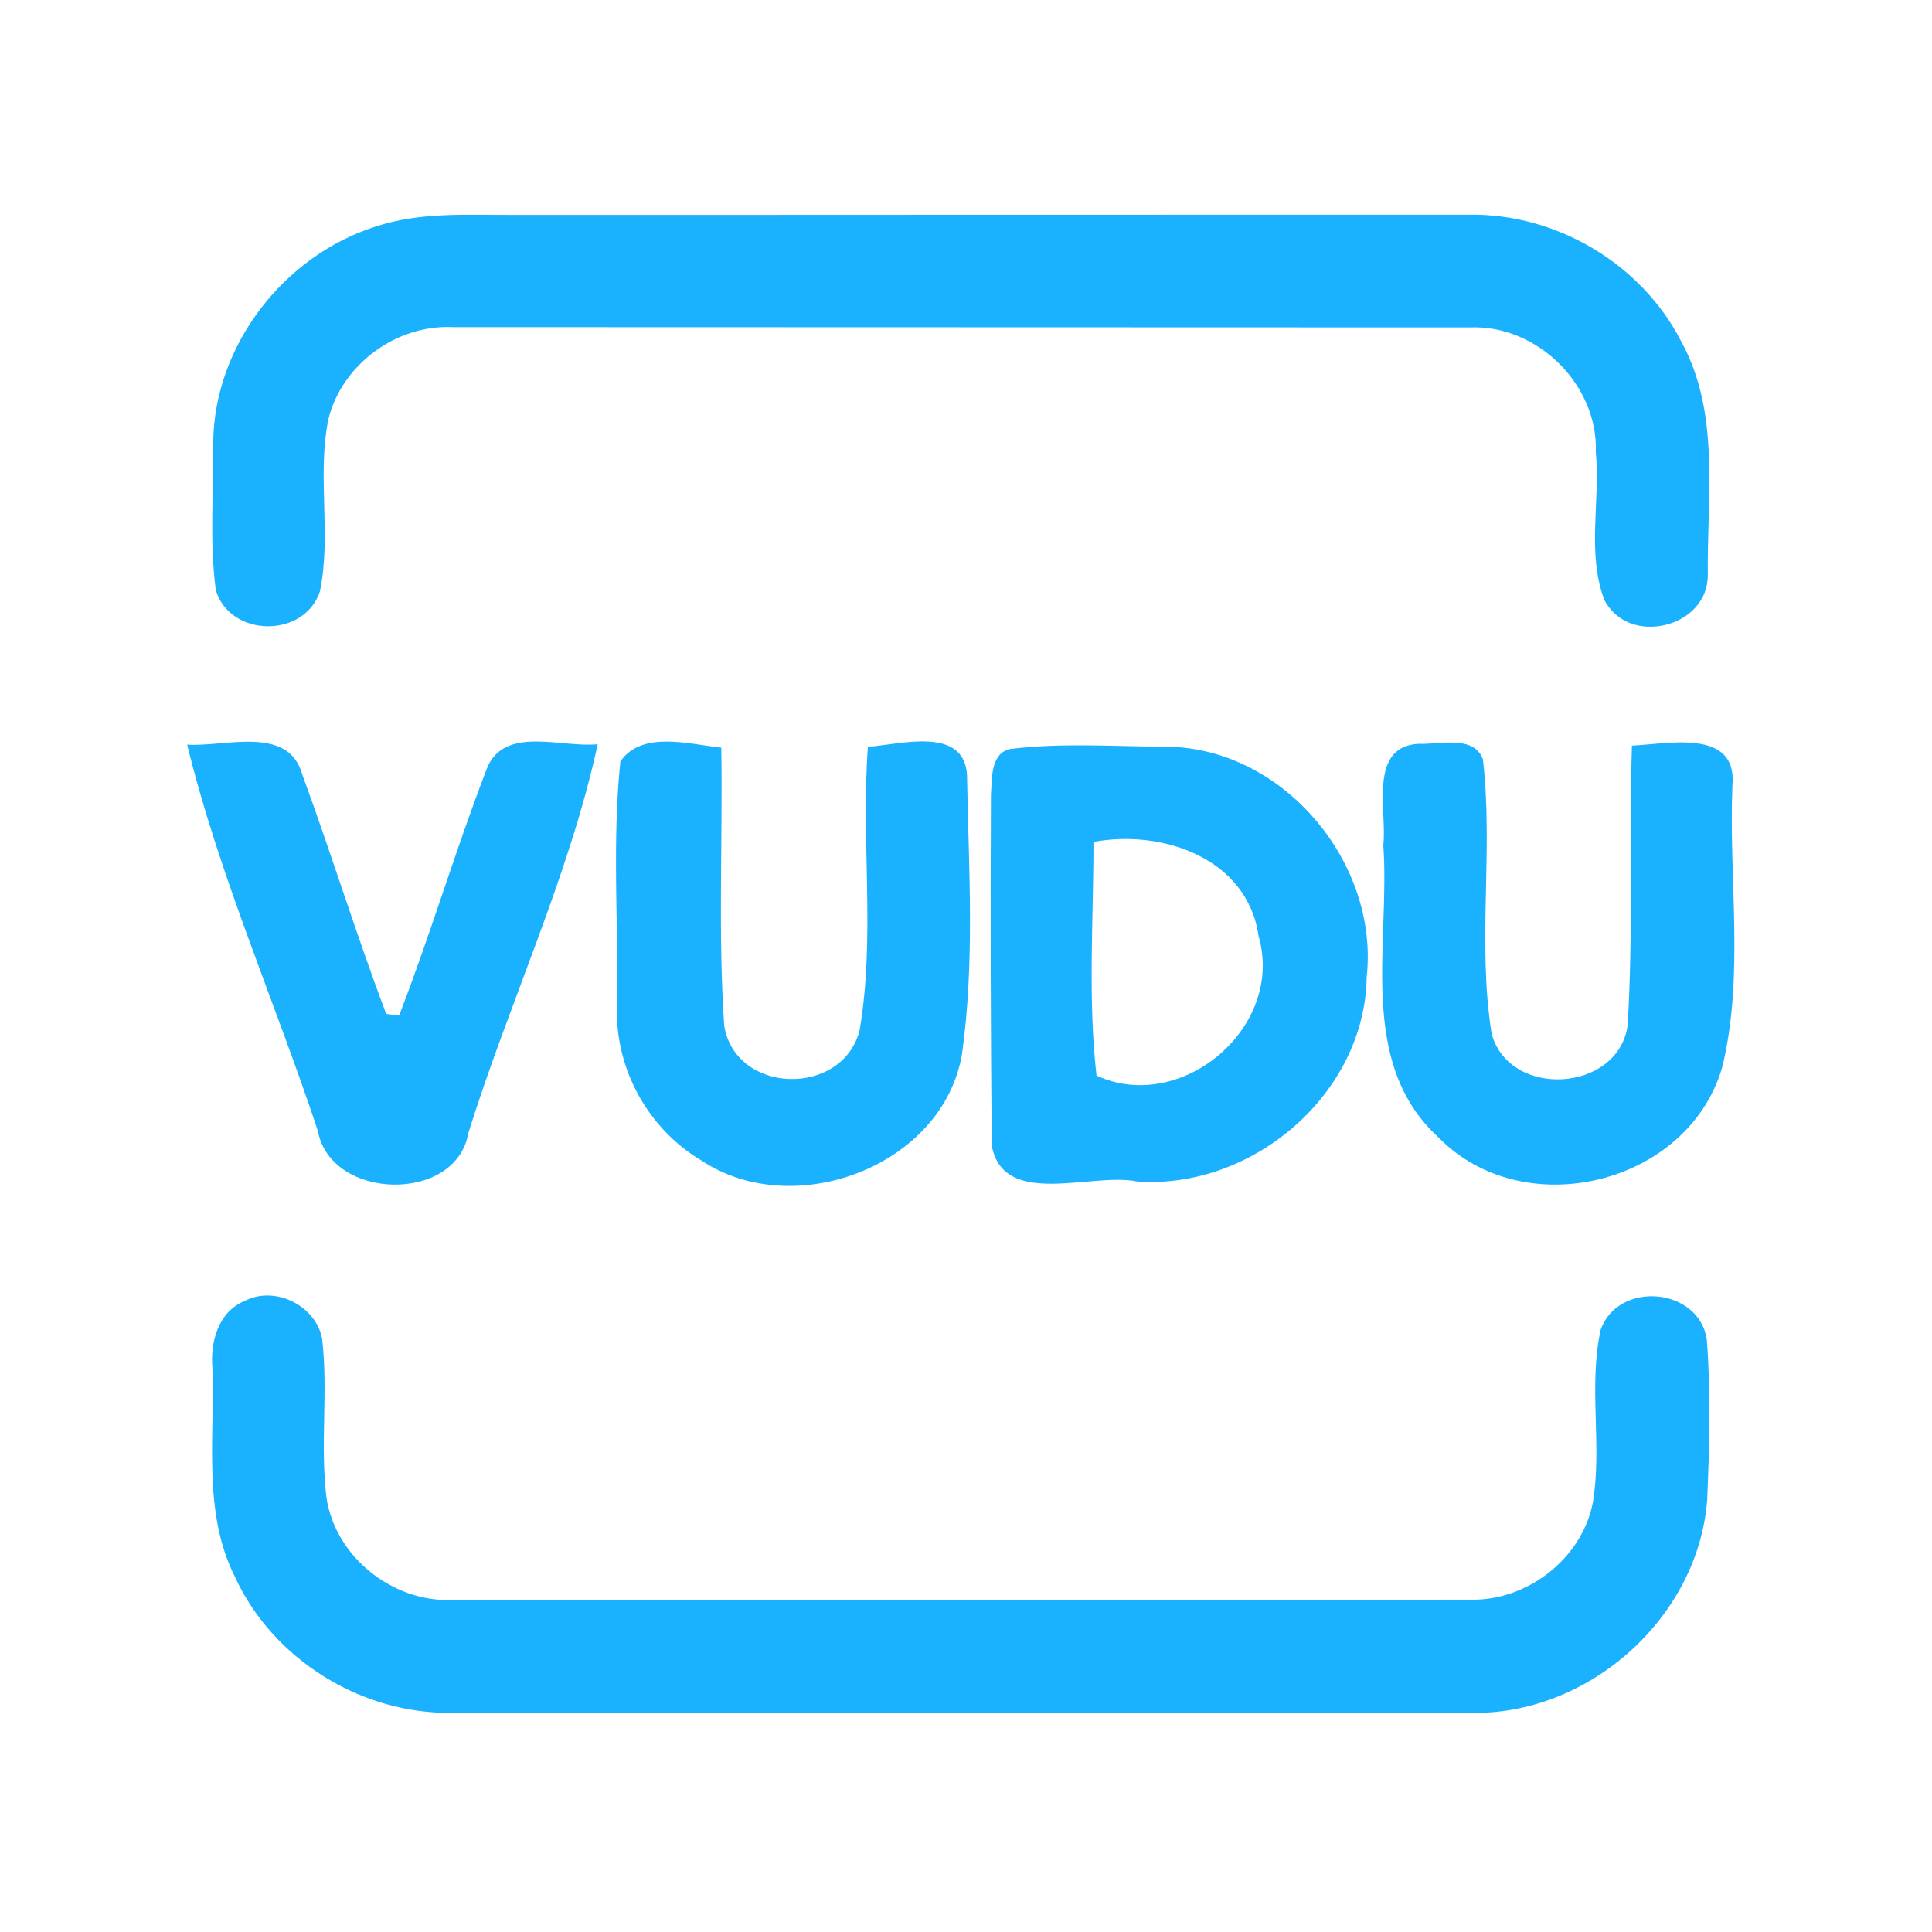 <?xml version="1.0" encoding="UTF-8" ?>
<!DOCTYPE svg PUBLIC "-//W3C//DTD SVG 1.1//EN" "http://www.w3.org/Graphics/SVG/1.1/DTD/svg11.dtd">
<svg width="192pt" height="192pt" viewBox="0 0 192 192" version="1.1" xmlns="http://www.w3.org/2000/svg">
<g id="#1ab1ffff">
<path fill="#1ab1ff" opacity="1.00" d=" M 37.36 22.51 C 41.75 21.05 46.44 21.38 51.00 21.36 C 82.66 21.37 114.33 21.33 145.99 21.34 C 154.66 21.20 163.14 26.22 167.08 33.94 C 170.97 41.00 169.63 49.34 169.72 57.05 C 169.84 62.36 161.87 64.34 159.44 59.62 C 157.67 54.98 159.05 49.79 158.59 44.93 C 158.83 38.23 152.75 32.24 146.06 32.54 C 112.36 32.52 78.65 32.53 44.94 32.51 C 39.38 32.26 33.99 36.22 32.64 41.63 C 31.48 47.28 32.96 53.15 31.79 58.78 C 30.23 63.46 22.88 63.36 21.45 58.66 C 20.80 53.79 21.24 48.84 21.19 43.93 C 21.30 34.31 28.23 25.38 37.36 22.51 Z" />
<path fill="#1ab1ff" opacity="1.00" d=" M 18.60 74.00 C 22.34 74.26 28.62 72.02 30.03 76.94 C 32.93 84.84 35.41 92.90 38.38 100.76 C 38.70 100.81 39.34 100.89 39.66 100.93 C 42.80 92.83 45.26 84.47 48.39 76.37 C 50.10 72.06 55.86 74.35 59.40 73.96 C 56.52 87.19 50.58 99.66 46.54 112.61 C 45.33 119.61 32.85 119.32 31.59 112.39 C 27.35 99.58 21.80 87.10 18.60 74.00 Z" />
<path fill="#1ab1ff" opacity="1.00" d=" M 61.65 75.67 C 63.80 72.57 68.49 73.97 71.68 74.30 C 71.83 83.51 71.35 92.76 71.97 101.94 C 73.11 108.79 83.69 109.04 85.42 102.42 C 87.01 93.14 85.56 83.60 86.25 74.22 C 89.44 74.00 95.75 72.13 96.10 76.97 C 96.26 86.20 96.89 95.52 95.61 104.71 C 93.74 115.90 78.88 121.45 69.69 115.32 C 64.41 112.18 61.11 106.21 61.32 100.06 C 61.47 91.94 60.82 83.74 61.65 75.67 Z" />
<path fill="#1ab1ff" opacity="1.00" d=" M 100.35 74.44 C 105.55 73.79 110.84 74.20 116.08 74.21 C 127.58 74.41 137.06 85.76 135.82 97.08 C 135.66 108.73 124.43 118.25 112.99 117.41 C 108.47 116.48 99.72 120.13 98.56 113.85 C 98.45 102.22 98.42 90.58 98.48 78.95 C 98.60 77.39 98.41 74.93 100.35 74.44 M 108.67 83.67 C 108.67 91.40 108.10 99.21 108.97 106.89 C 117.40 110.77 127.72 102.09 125.07 93.00 C 123.97 85.30 115.50 82.39 108.67 83.67 Z" />
<path fill="#1ab1ff" opacity="1.00" d=" M 137.47 84.00 C 137.87 80.66 135.93 74.20 140.97 73.92 C 143.00 74.02 146.48 73.00 147.37 75.46 C 148.43 84.50 146.79 93.75 148.24 102.74 C 150.01 109.21 160.78 108.57 161.75 101.93 C 162.32 92.68 161.89 83.37 162.18 74.10 C 165.68 73.95 172.62 72.36 172.17 77.97 C 171.77 87.33 173.39 96.99 171.13 106.14 C 167.67 117.79 151.38 121.68 142.95 113.03 C 134.80 105.57 138.18 93.70 137.47 84.00 Z" />
<path fill="#1ab1ff" opacity="1.00" d=" M 24.29 129.30 C 27.29 127.71 31.39 129.73 32.01 133.04 C 32.63 138.30 31.79 143.62 32.45 148.87 C 33.34 154.74 39.05 159.25 44.94 159.00 C 78.65 158.99 112.36 159.03 146.06 158.97 C 151.74 159.14 157.22 154.91 158.30 149.30 C 159.24 143.62 157.83 137.75 159.08 132.12 C 160.86 127.23 168.86 127.95 169.62 133.13 C 170.03 138.41 169.88 143.74 169.66 149.04 C 168.77 160.84 157.77 170.56 145.98 170.22 C 112.32 170.27 78.67 170.26 45.02 170.22 C 35.95 170.39 27.11 164.93 23.33 156.67 C 20.12 150.24 21.36 142.87 21.11 135.96 C 20.89 133.38 21.67 130.39 24.29 129.30 Z" />
</g>
</svg>
